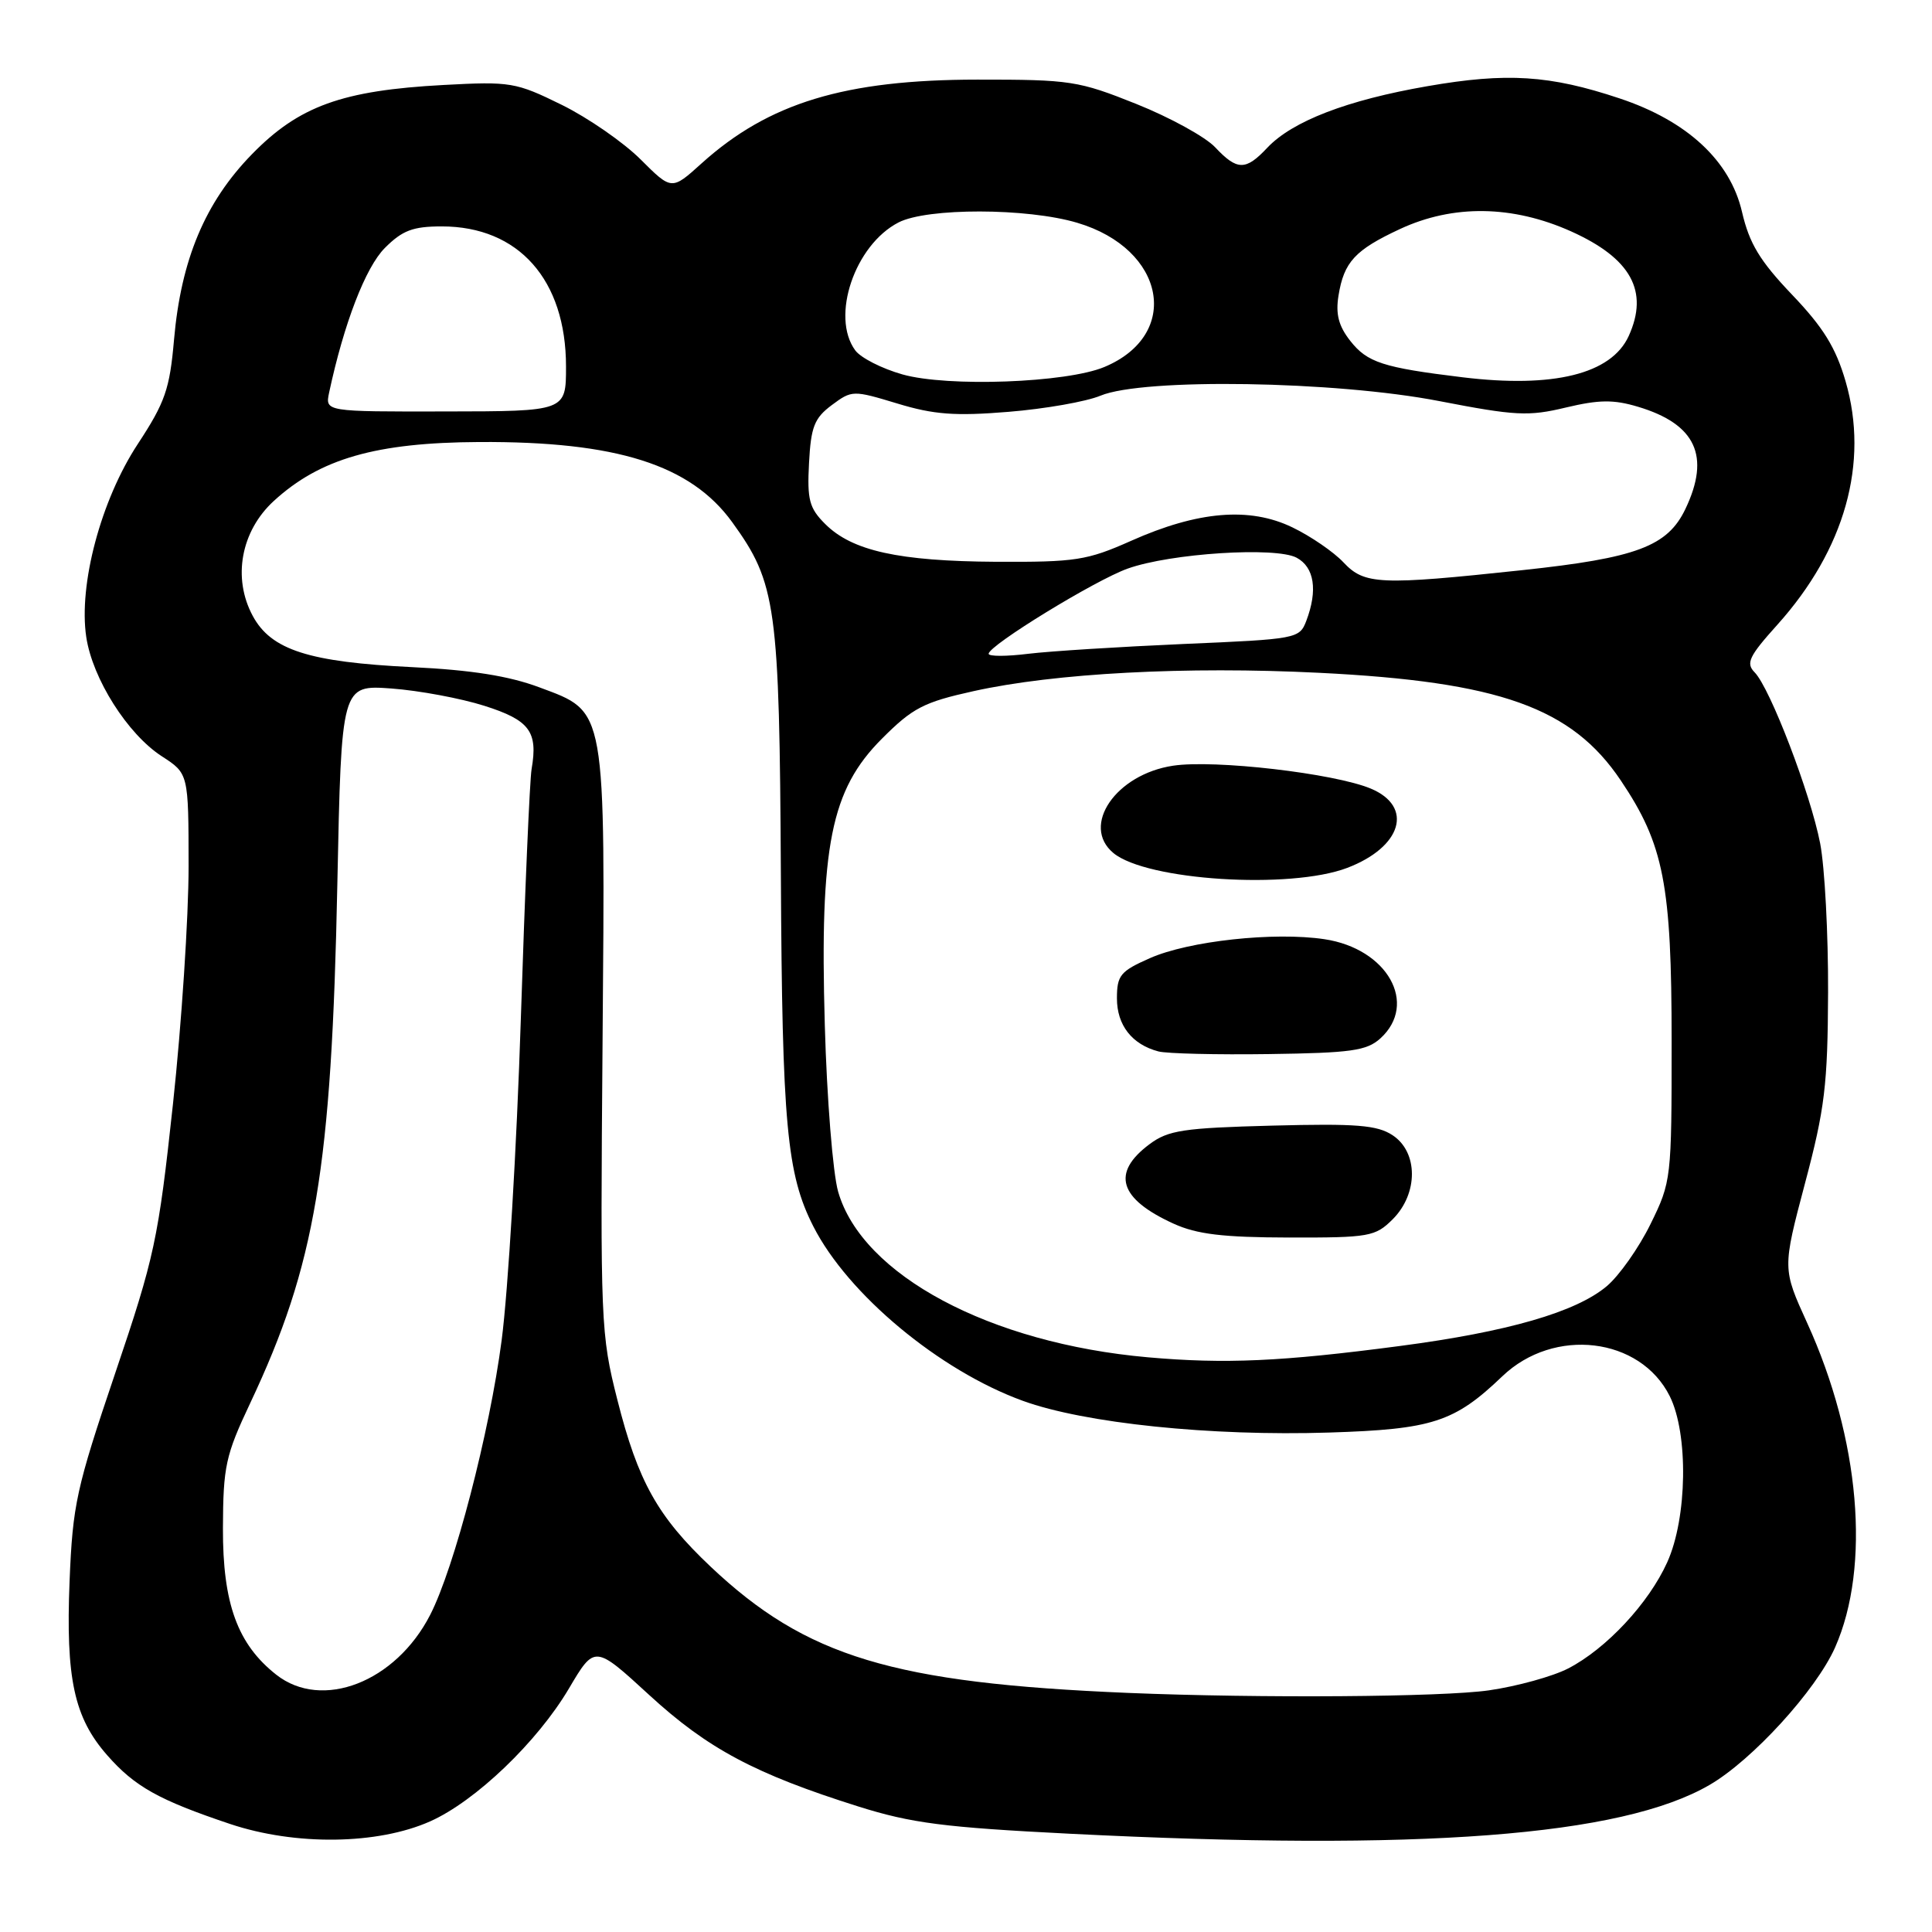 <?xml version="1.0" encoding="UTF-8" standalone="no"?>
<!DOCTYPE svg PUBLIC "-//W3C//DTD SVG 1.1//EN" "http://www.w3.org/Graphics/SVG/1.1/DTD/svg11.dtd" >
<svg xmlns="http://www.w3.org/2000/svg" xmlns:xlink="http://www.w3.org/1999/xlink" version="1.1" viewBox="0 0 256 256">
 <g >
 <path fill="currentColor"
d=" M 57.00 241.34 C 63.01 238.66 71.20 230.82 75.39 223.73 C 78.80 217.96 78.80 217.96 86.04 224.61 C 93.80 231.73 100.06 235.06 113.77 239.38 C 120.77 241.58 125.10 242.14 141.77 242.98 C 188.26 245.32 214.84 243.30 226.51 236.52 C 232.18 233.24 240.65 223.95 243.16 218.29 C 247.91 207.55 246.45 190.64 239.46 175.30 C 236.18 168.10 236.18 168.10 239.17 156.80 C 241.80 146.91 242.18 143.76 242.23 131.50 C 242.26 123.80 241.79 114.91 241.18 111.75 C 239.90 105.15 234.55 91.18 232.50 89.09 C 231.31 87.88 231.74 86.97 235.51 82.78 C 244.46 72.82 247.69 61.32 244.55 50.53 C 243.25 46.06 241.60 43.38 237.45 39.04 C 233.18 34.56 231.80 32.27 230.83 28.10 C 229.27 21.31 223.56 16.01 214.58 13.03 C 205.35 9.95 199.65 9.59 189.14 11.42 C 178.50 13.26 171.24 16.06 167.92 19.58 C 165.06 22.63 163.93 22.62 161.01 19.51 C 159.72 18.14 155.03 15.56 150.58 13.78 C 142.91 10.71 141.83 10.54 129.50 10.55 C 111.94 10.56 101.85 13.63 92.95 21.66 C 89.00 25.23 89.00 25.23 84.89 21.13 C 82.63 18.87 77.92 15.61 74.43 13.89 C 68.35 10.90 67.65 10.78 58.78 11.26 C 45.34 11.98 39.61 14.05 33.38 20.44 C 27.18 26.79 23.99 34.40 23.06 45.00 C 22.49 51.55 21.89 53.30 18.26 58.83 C 13.38 66.25 10.39 77.46 11.43 84.41 C 12.26 89.94 16.90 97.27 21.44 100.21 C 24.98 102.50 24.98 102.50 24.99 114.78 C 24.99 121.54 24.06 135.71 22.92 146.28 C 20.97 164.30 20.49 166.53 15.25 182.00 C 10.11 197.19 9.63 199.38 9.22 209.50 C 8.70 222.41 9.82 227.58 14.19 232.56 C 17.85 236.74 21.05 238.52 30.50 241.69 C 39.15 244.58 50.03 244.44 57.00 241.34 Z  M 149.50 224.32 C 118.32 223.02 106.82 219.55 94.15 207.58 C 87.13 200.94 84.54 196.31 81.80 185.47 C 79.60 176.80 79.54 175.24 79.84 138.39 C 80.20 93.34 80.39 94.41 71.48 91.08 C 67.45 89.57 62.48 88.78 54.63 88.40 C 40.91 87.73 35.93 86.13 33.49 81.61 C 30.78 76.59 31.92 70.38 36.28 66.38 C 42.40 60.77 49.82 58.64 63.50 58.57 C 81.70 58.47 91.51 61.58 97.02 69.19 C 102.87 77.27 103.28 80.23 103.47 116.00 C 103.64 148.97 104.25 155.59 107.77 162.50 C 112.35 171.51 124.49 181.61 135.54 185.62 C 143.72 188.59 160.40 190.32 176.12 189.82 C 189.80 189.39 192.71 188.45 199.07 182.36 C 205.91 175.81 217.34 177.17 221.25 185.00 C 223.74 189.99 223.58 201.12 220.92 207.00 C 218.47 212.44 212.83 218.48 207.79 221.08 C 205.76 222.13 201.03 223.44 197.29 223.98 C 191.11 224.87 167.00 225.04 149.50 224.32 Z  M 36.61 221.91 C 31.47 217.87 29.51 212.47 29.54 202.50 C 29.57 194.29 29.89 192.84 33.14 185.95 C 41.80 167.60 43.94 154.91 44.70 117.12 C 45.24 90.75 45.24 90.75 51.87 91.23 C 55.52 91.50 61.05 92.53 64.17 93.52 C 70.17 95.42 71.30 96.93 70.44 101.90 C 70.19 103.33 69.55 118.27 69.01 135.10 C 68.47 151.92 67.33 171.05 66.47 177.60 C 64.87 189.82 60.21 207.73 57.00 213.98 C 52.43 222.89 42.68 226.68 36.61 221.91 Z  M 152.11 179.85 C 131.17 178.00 114.23 168.95 111.06 157.91 C 110.36 155.49 109.56 145.53 109.29 135.80 C 108.61 112.05 110.09 104.65 116.87 97.87 C 120.94 93.79 122.40 93.04 129.00 91.58 C 139.78 89.19 157.18 88.27 174.80 89.15 C 198.70 90.34 208.27 93.75 214.76 103.41 C 220.47 111.90 221.50 117.19 221.50 138.00 C 221.50 156.24 221.46 156.58 218.70 162.20 C 217.16 165.34 214.55 169.04 212.90 170.43 C 208.82 173.86 199.81 176.47 185.50 178.35 C 169.80 180.42 162.32 180.75 152.11 179.85 Z  M 184.55 161.55 C 187.94 158.15 187.93 152.66 184.52 150.42 C 182.48 149.08 179.73 148.86 168.60 149.15 C 156.80 149.46 154.80 149.76 152.32 151.61 C 147.22 155.41 148.26 158.84 155.50 162.14 C 158.60 163.55 162.04 163.96 170.80 163.98 C 181.47 164.00 182.23 163.86 184.55 161.55 Z  M 182.90 137.60 C 187.95 133.01 183.84 125.70 175.50 124.45 C 168.85 123.45 157.50 124.68 152.35 126.97 C 148.45 128.69 148.00 129.24 148.00 132.29 C 148.00 135.85 150.00 138.40 153.50 139.32 C 154.60 139.61 161.19 139.77 168.15 139.67 C 179.03 139.52 181.09 139.23 182.90 137.60 Z  M 178.51 115.00 C 185.76 112.24 187.35 106.88 181.63 104.49 C 176.79 102.47 160.94 100.63 155.44 101.46 C 147.85 102.60 143.19 109.42 147.53 113.03 C 151.92 116.67 170.93 117.88 178.51 115.00 Z  M 131.00 86.63 C 131.00 85.53 145.14 76.86 149.43 75.34 C 155.11 73.31 169.05 72.42 171.81 73.90 C 174.16 75.16 174.63 78.22 173.09 82.27 C 172.19 84.63 171.84 84.69 156.84 85.33 C 148.40 85.70 139.14 86.28 136.25 86.63 C 133.36 86.99 131.00 86.99 131.00 86.63 Z  M 178.01 74.51 C 176.72 73.14 173.68 71.05 171.25 69.88 C 165.59 67.14 158.73 67.71 149.86 71.67 C 144.03 74.26 142.54 74.49 132.00 74.44 C 119.08 74.36 112.91 73.00 109.34 69.43 C 107.23 67.33 106.94 66.22 107.20 61.35 C 107.45 56.55 107.91 55.40 110.21 53.68 C 112.89 51.69 113.02 51.69 118.91 53.47 C 123.74 54.94 126.57 55.15 133.64 54.57 C 138.45 54.18 143.93 53.22 145.82 52.43 C 151.48 50.07 176.94 50.47 190.73 53.15 C 200.81 55.10 202.53 55.19 207.48 54.00 C 211.89 52.95 213.81 52.93 217.05 53.90 C 224.70 56.19 226.67 60.43 223.33 67.43 C 220.96 72.40 216.87 73.93 201.70 75.55 C 182.80 77.57 180.80 77.48 178.01 74.51 Z  M 43.61 52.02 C 45.57 42.86 48.44 35.41 51.00 32.85 C 53.32 30.53 54.71 30.00 58.54 30.00 C 68.72 30.00 75.00 37.08 75.00 48.57 C 75.00 54.50 75.00 54.50 59.04 54.52 C 43.08 54.55 43.08 54.55 43.61 52.02 Z  M 119.57 49.61 C 116.85 48.84 114.04 47.41 113.32 46.42 C 110.05 41.95 113.26 32.47 119.05 29.48 C 122.83 27.52 136.10 27.54 142.74 29.52 C 154.45 32.99 156.58 44.35 146.33 48.63 C 141.31 50.73 125.57 51.31 119.57 49.61 Z  M 193.78 49.99 C 183.24 48.71 181.17 48.03 178.92 45.17 C 177.37 43.20 176.96 41.62 177.36 39.16 C 178.08 34.71 179.55 33.12 185.50 30.35 C 192.54 27.07 200.42 27.18 208.18 30.66 C 216.12 34.23 218.52 38.58 215.81 44.53 C 213.51 49.56 205.85 51.46 193.78 49.99 Z "/>
</g>
</svg>